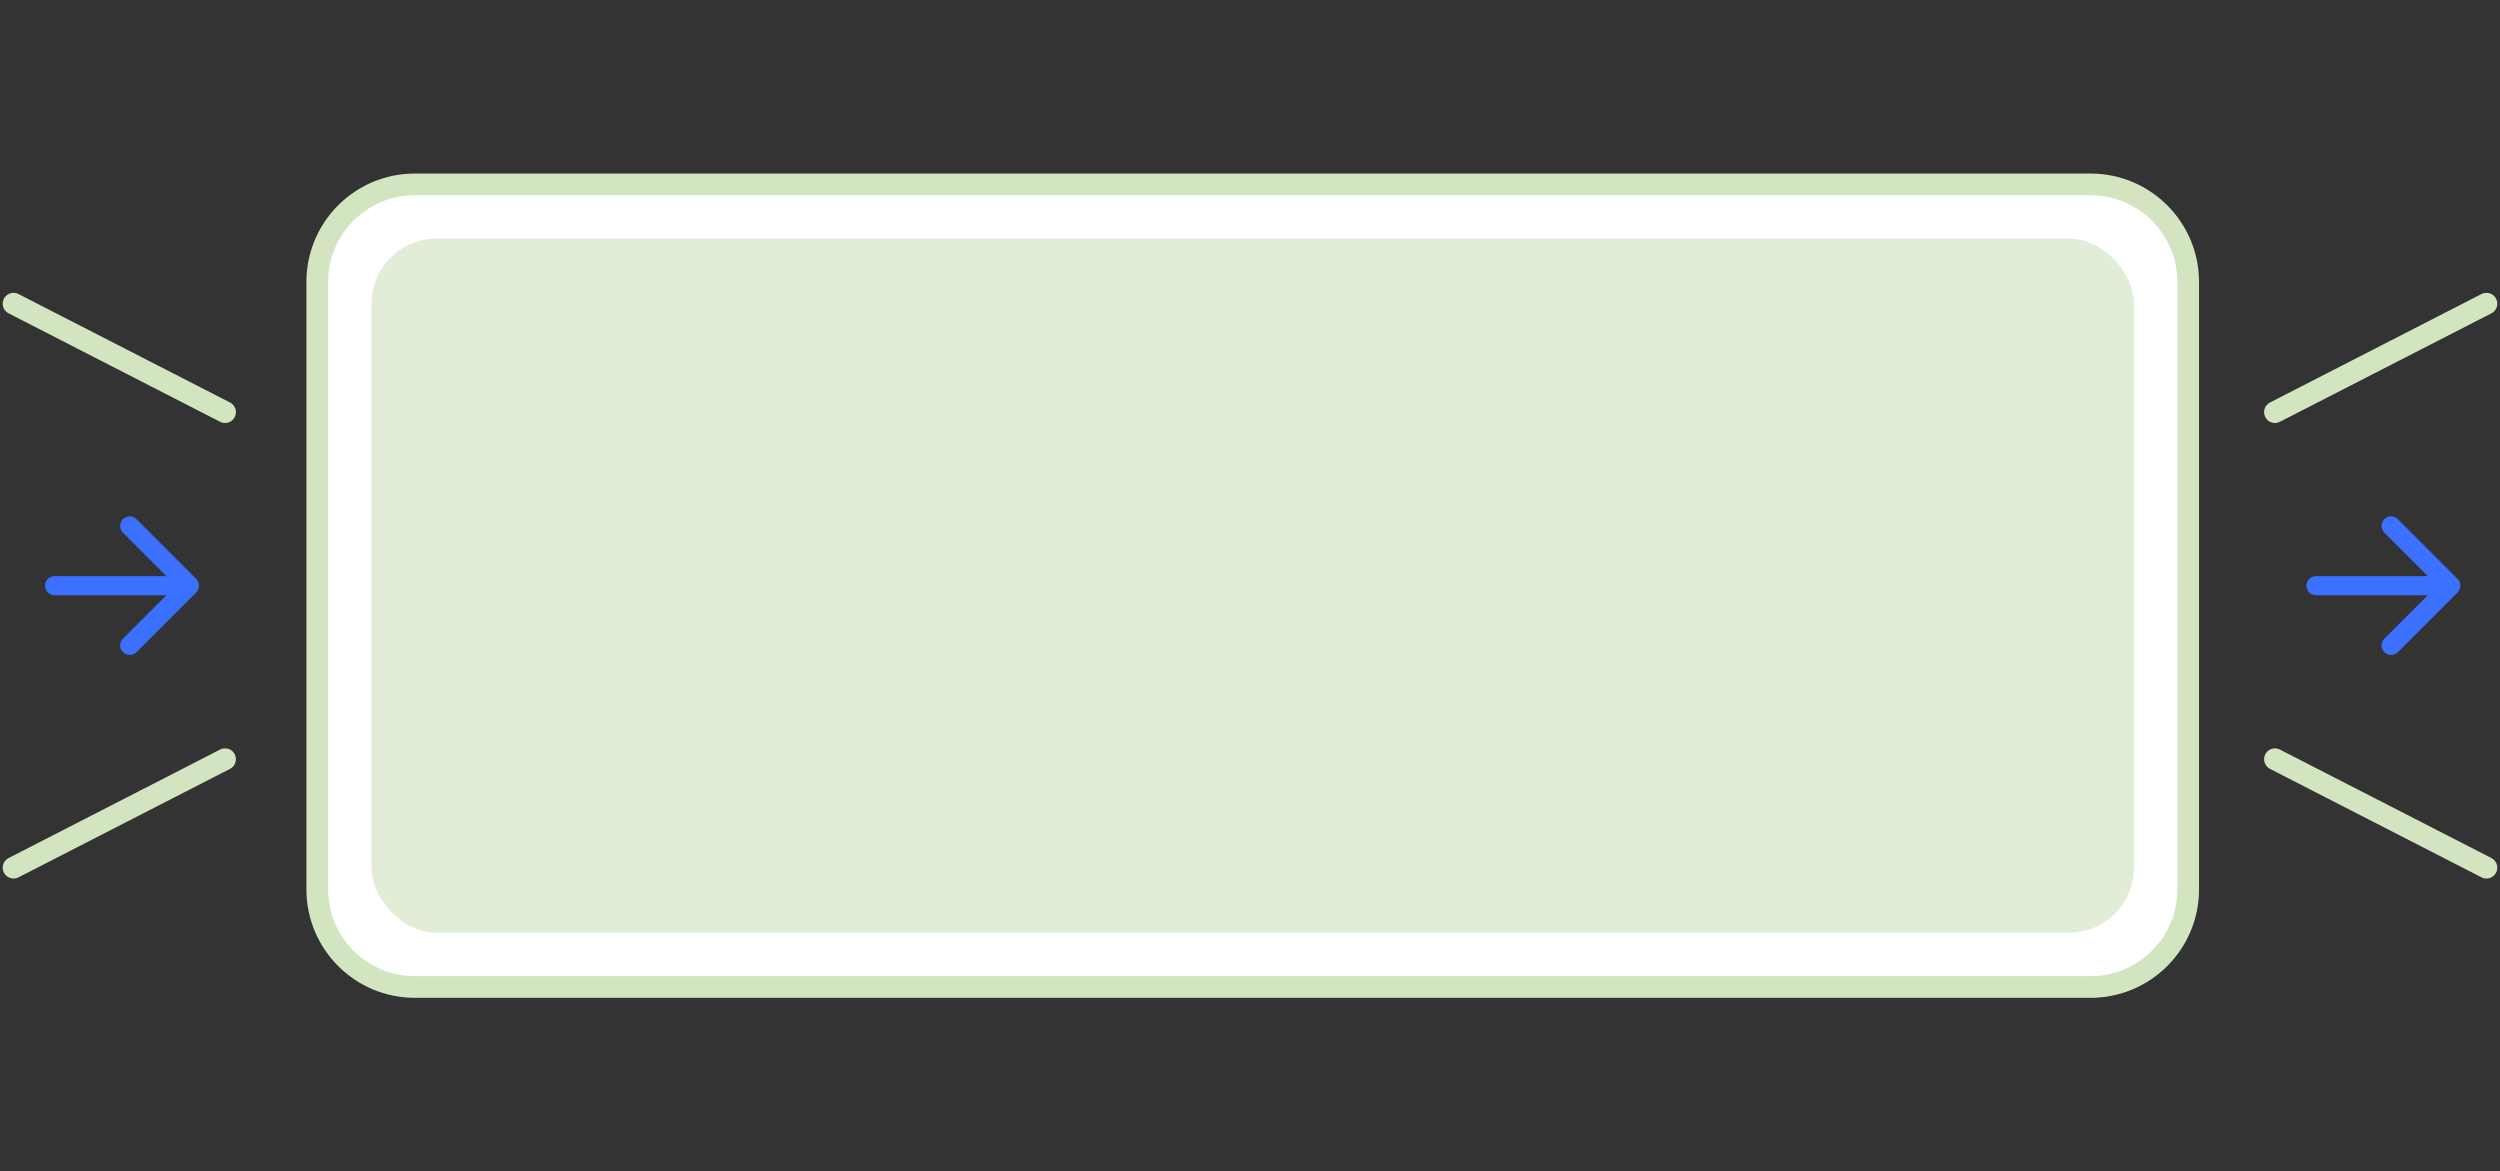 <svg width="461" height="216" viewBox="0 0 461 216" fill="none" xmlns="http://www.w3.org/2000/svg">
<rect x="0" y="0" width="461" height="216" fill="#333333" stroke="none"/>
<path d="M2.5 160L41.5 140" stroke="#D2E4C0" stroke-width="4" stroke-linecap="round"/>
<path d="M2.5 56L41.5 76" stroke="#D2E4C0" stroke-width="4" stroke-linecap="round"/>
<path fill-rule="evenodd" clip-rule="evenodd" d="M10.066 109.763L30.681 109.763L22.675 117.769C21.986 118.458 21.986 119.574 22.675 120.261C23.363 120.95 24.478 120.95 25.167 120.261L36.182 109.246C36.187 109.243 36.188 109.237 36.193 109.233C36.35 109.072 36.476 108.883 36.563 108.674C36.742 108.243 36.742 107.758 36.563 107.326C36.476 107.116 36.35 106.928 36.193 106.768C36.188 106.764 36.187 106.758 36.182 106.753L25.167 95.738C24.823 95.394 24.372 95.222 23.922 95.222C23.469 95.222 23.018 95.394 22.675 95.738C21.986 96.427 21.986 97.543 22.675 98.23L30.681 106.238L10.066 106.238C9.092 106.238 8.303 107.026 8.303 108C8.303 108.973 9.092 109.763 10.066 109.763Z" fill="#3B71FE"/>
<path d="M76.5 34H385.5C395.441 34 403.5 42.059 403.5 52V164C403.5 173.941 395.441 182 385.5 182H76.5C66.559 182 58.5 173.941 58.5 164V52L58.506 51.535C58.752 41.809 66.714 34 76.5 34Z" fill="white"/>
<path d="M76.5 34H385.5C395.441 34 403.5 42.059 403.5 52V164C403.5 173.941 395.441 182 385.5 182H76.5C66.559 182 58.5 173.941 58.5 164V52L58.506 51.535C58.752 41.809 66.714 34 76.5 34Z" stroke="#D2E4C0" stroke-width="4"/>
<rect x="68.5" y="44" width="325" height="128" rx="12" fill="#E2EDD7"/>
<path d="M458.5 160L419.5 140" stroke="#D2E4C0" stroke-width="4" stroke-linecap="round"/>
<path d="M458.5 56L419.5 76" stroke="#D2E4C0" stroke-width="4" stroke-linecap="round"/>
<path fill-rule="evenodd" clip-rule="evenodd" d="M427.065 109.763L447.681 109.763L439.675 117.769C438.986 118.458 438.986 119.574 439.675 120.261C440.363 120.95 441.478 120.95 442.167 120.261L453.182 109.246C453.187 109.243 453.188 109.237 453.193 109.233C453.35 109.072 453.476 108.883 453.563 108.674C453.742 108.243 453.742 107.758 453.563 107.326C453.476 107.116 453.35 106.928 453.193 106.768C453.188 106.764 453.187 106.758 453.182 106.753L442.167 95.738C441.823 95.394 441.372 95.222 440.922 95.222C440.469 95.222 440.018 95.394 439.675 95.738C438.986 96.427 438.986 97.543 439.675 98.23L447.681 106.238L427.065 106.238C426.092 106.238 425.303 107.026 425.303 108C425.303 108.973 426.092 109.763 427.065 109.763Z" fill="#3B71FE"/>
</svg>
